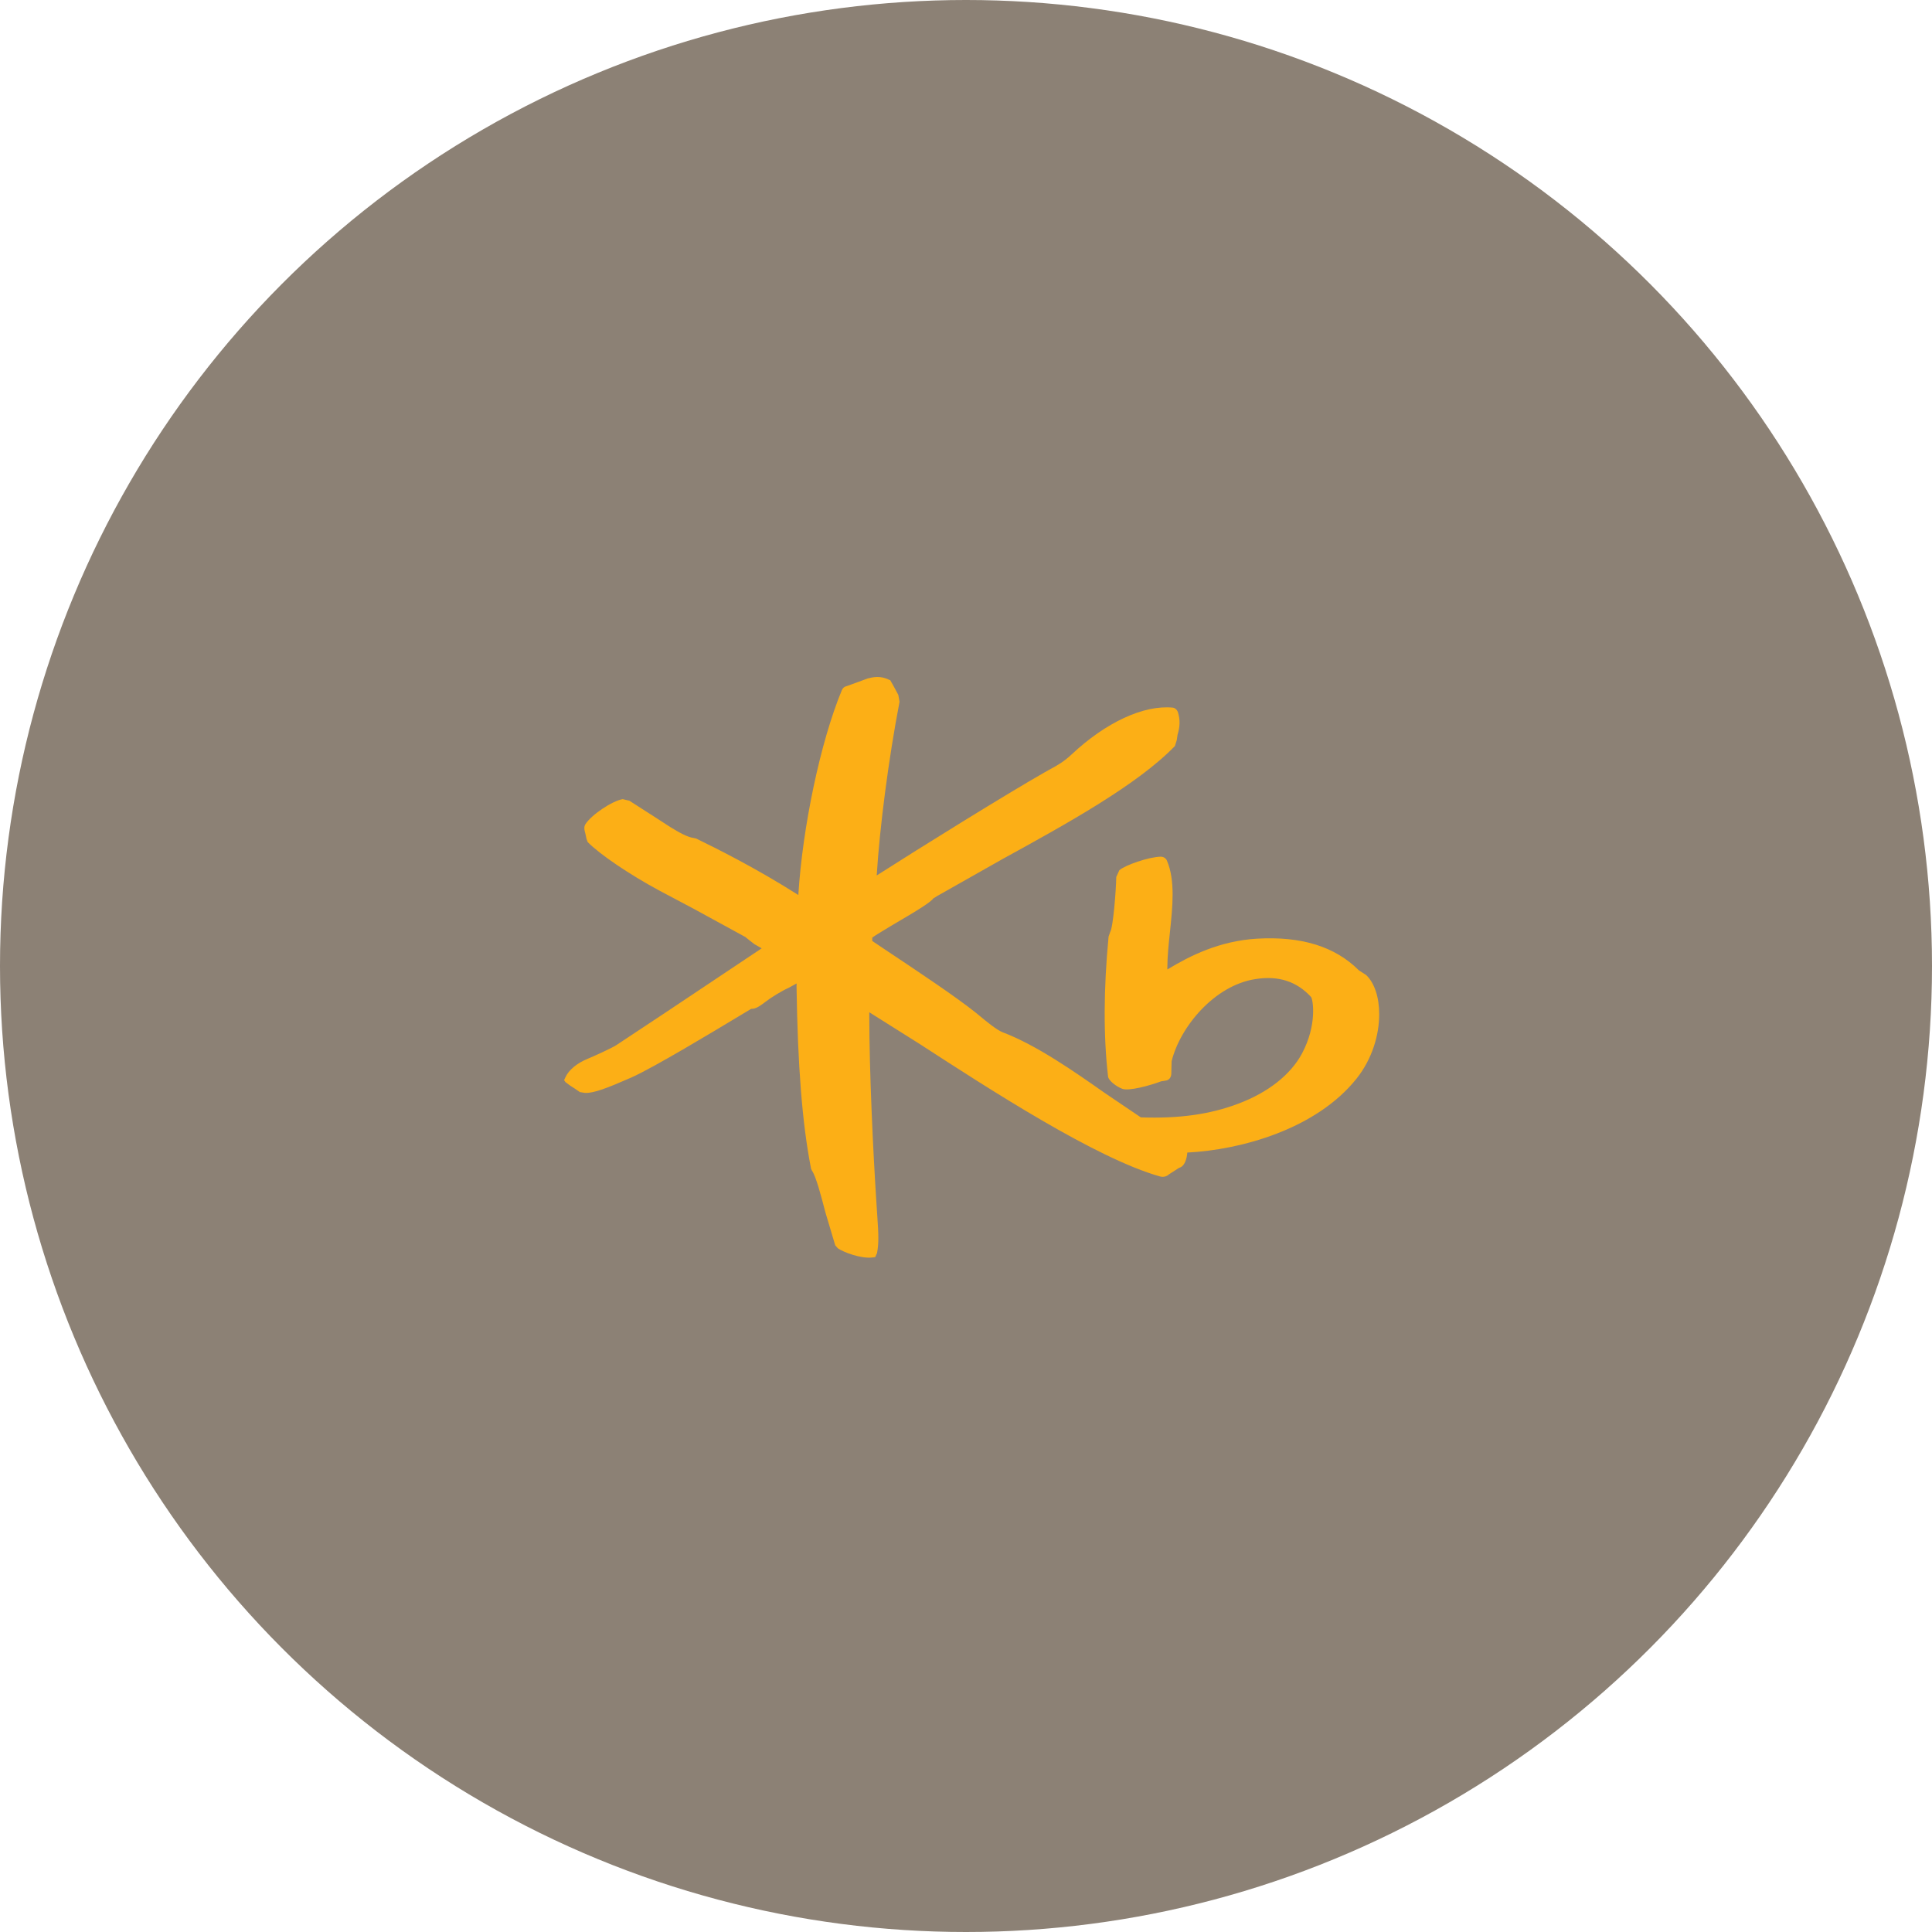 <svg width="160" height="160" viewBox="0 0 160 160" fill="none" xmlns="http://www.w3.org/2000/svg">
<circle cx="80" cy="80" r="80" fill="#8C8175"/>
<circle cx="80" cy="80" r="59" fill="#8C8175"/>
<path d="M113.133 80.742L112.549 80.37C110.559 78.383 107.786 77.522 104.08 77.738C100.994 77.927 98.546 79.151 96.677 80.287C96.677 80.26 96.674 80.232 96.674 80.204C96.674 79.236 96.783 78.189 96.892 77.171C96.999 76.137 97.11 75.084 97.11 74.089C97.11 73.072 96.996 72.109 96.645 71.285C96.557 71.073 96.362 70.947 96.116 70.947C95.12 70.97 93.172 71.651 92.701 72.066C92.701 72.069 92.444 72.628 92.444 72.628C92.428 73.733 92.185 76.815 91.938 77.189C91.948 77.176 91.808 77.562 91.808 77.562C91.388 81.965 91.38 85.836 91.766 89.16C91.81 89.492 92.452 89.99 92.945 90.171C93.487 90.372 95.183 89.917 96.161 89.551C96.148 89.555 96.527 89.492 96.527 89.492C96.835 89.459 97.017 89.198 97.004 88.846C96.999 88.838 97.028 87.889 97.028 87.889C97.734 85.021 100.59 81.598 103.969 81.084C105.88 80.781 107.388 81.272 108.58 82.569C108.74 82.803 109.089 84.867 107.83 87.239C106.893 88.995 105.019 90.477 102.553 91.401C100.219 92.288 97.651 92.646 94.48 92.537C94.347 92.452 91.511 90.529 91.511 90.529C88.995 88.763 85.871 86.566 83.039 85.49C82.54 85.299 81.65 84.559 81.113 84.115L80.819 83.874C79.186 82.565 76.078 80.491 73.58 78.829C73.58 78.829 72.453 78.073 72.235 77.927C72.238 77.834 72.238 77.645 72.238 77.645C72.311 77.566 73.881 76.625 73.881 76.625C76.076 75.34 77.091 74.71 77.307 74.384C77.263 74.437 77.598 74.213 77.598 74.213C77.619 74.203 83.044 71.132 83.044 71.132C88.272 68.261 94.193 65.001 97.303 61.781C97.308 61.777 97.456 61.288 97.456 61.288L97.52 60.849C97.727 60.16 97.738 59.633 97.564 59.021C97.52 58.845 97.359 58.643 97.144 58.605C94.714 58.361 91.583 59.818 88.731 62.493C88.088 63.095 87.547 63.392 86.977 63.701L86.539 63.946C83.396 65.734 76.315 70.129 72.606 72.501C72.851 68.514 73.587 62.843 74.496 58.116L74.395 57.551C74.384 57.532 74.011 56.836 74.011 56.836L73.721 56.324L73.637 56.301C72.897 55.928 72.292 56.08 71.849 56.19L71.108 56.464L70.12 56.822C69.925 56.861 69.787 56.982 69.712 57.171C67.941 61.45 66.465 68.489 66.114 74.12C62.576 71.87 59.305 70.251 57.701 69.469L57.657 69.444L57.467 69.403C56.891 69.328 56.188 68.904 55.512 68.495C55.439 68.451 54.165 67.622 54.165 67.622L52.11 66.305C52.125 66.318 51.567 66.181 51.567 66.181C50.684 66.334 48.99 67.473 48.486 68.249C48.421 68.353 48.393 68.463 48.393 68.579C48.393 68.744 48.445 68.907 48.486 69.068L48.576 69.487L48.672 69.738C49.658 70.748 52.145 72.43 54.582 73.742L57.409 75.24L61.736 77.603C61.736 77.623 62.474 78.189 62.474 78.189L62.983 78.481C62.983 78.481 63.043 78.516 63.076 78.538C61.923 79.311 55.205 83.795 55.205 83.795L51.068 86.536C50.676 86.802 49.044 87.533 48.683 87.678C47.787 88.043 47.106 88.604 46.827 89.213L46.716 89.454L46.827 89.612L47.144 89.852C47.128 89.852 47.566 90.129 47.566 90.129L48.023 90.441C48.034 90.445 48.454 90.51 48.454 90.51C49.181 90.538 50.258 90.123 52.272 89.241C54.124 88.422 59.149 85.389 61.298 84.095L62.213 83.546C62.592 83.577 63.008 83.256 63.381 82.976C63.812 82.632 64.749 82.056 65.32 81.804C65.339 81.799 65.663 81.616 65.972 81.445C65.969 81.539 65.966 81.691 65.966 81.691C66.062 88.264 66.438 93.042 67.157 96.726L67.168 96.788L67.238 96.937C67.592 97.456 67.993 99.014 68.352 100.387L69.169 103.13C69.188 103.164 69.4 103.388 69.4 103.388C69.868 103.706 71.293 104.252 72.243 104.139L72.48 104.111L72.631 103.776C72.712 103.366 72.74 102.963 72.74 102.519C72.74 102.018 72.704 101.466 72.659 100.789L72.594 99.8C72.292 95.212 71.992 88.587 71.992 84.183C71.992 84.059 71.992 83.948 71.992 83.832C72.773 84.32 76.181 86.469 76.181 86.469C81.985 90.234 90.751 95.921 96.048 97.424C96.323 97.507 96.615 97.444 96.817 97.248C96.825 97.238 97.631 96.725 97.631 96.725L97.784 96.662C98.088 96.517 98.29 96.006 98.326 95.45C102.79 95.225 109.018 93.506 112.351 89.317C113.642 87.691 114.22 85.703 114.22 84.001C114.223 82.608 113.836 81.404 113.133 80.742Z" fill="#FCAF16"/>
</svg>
